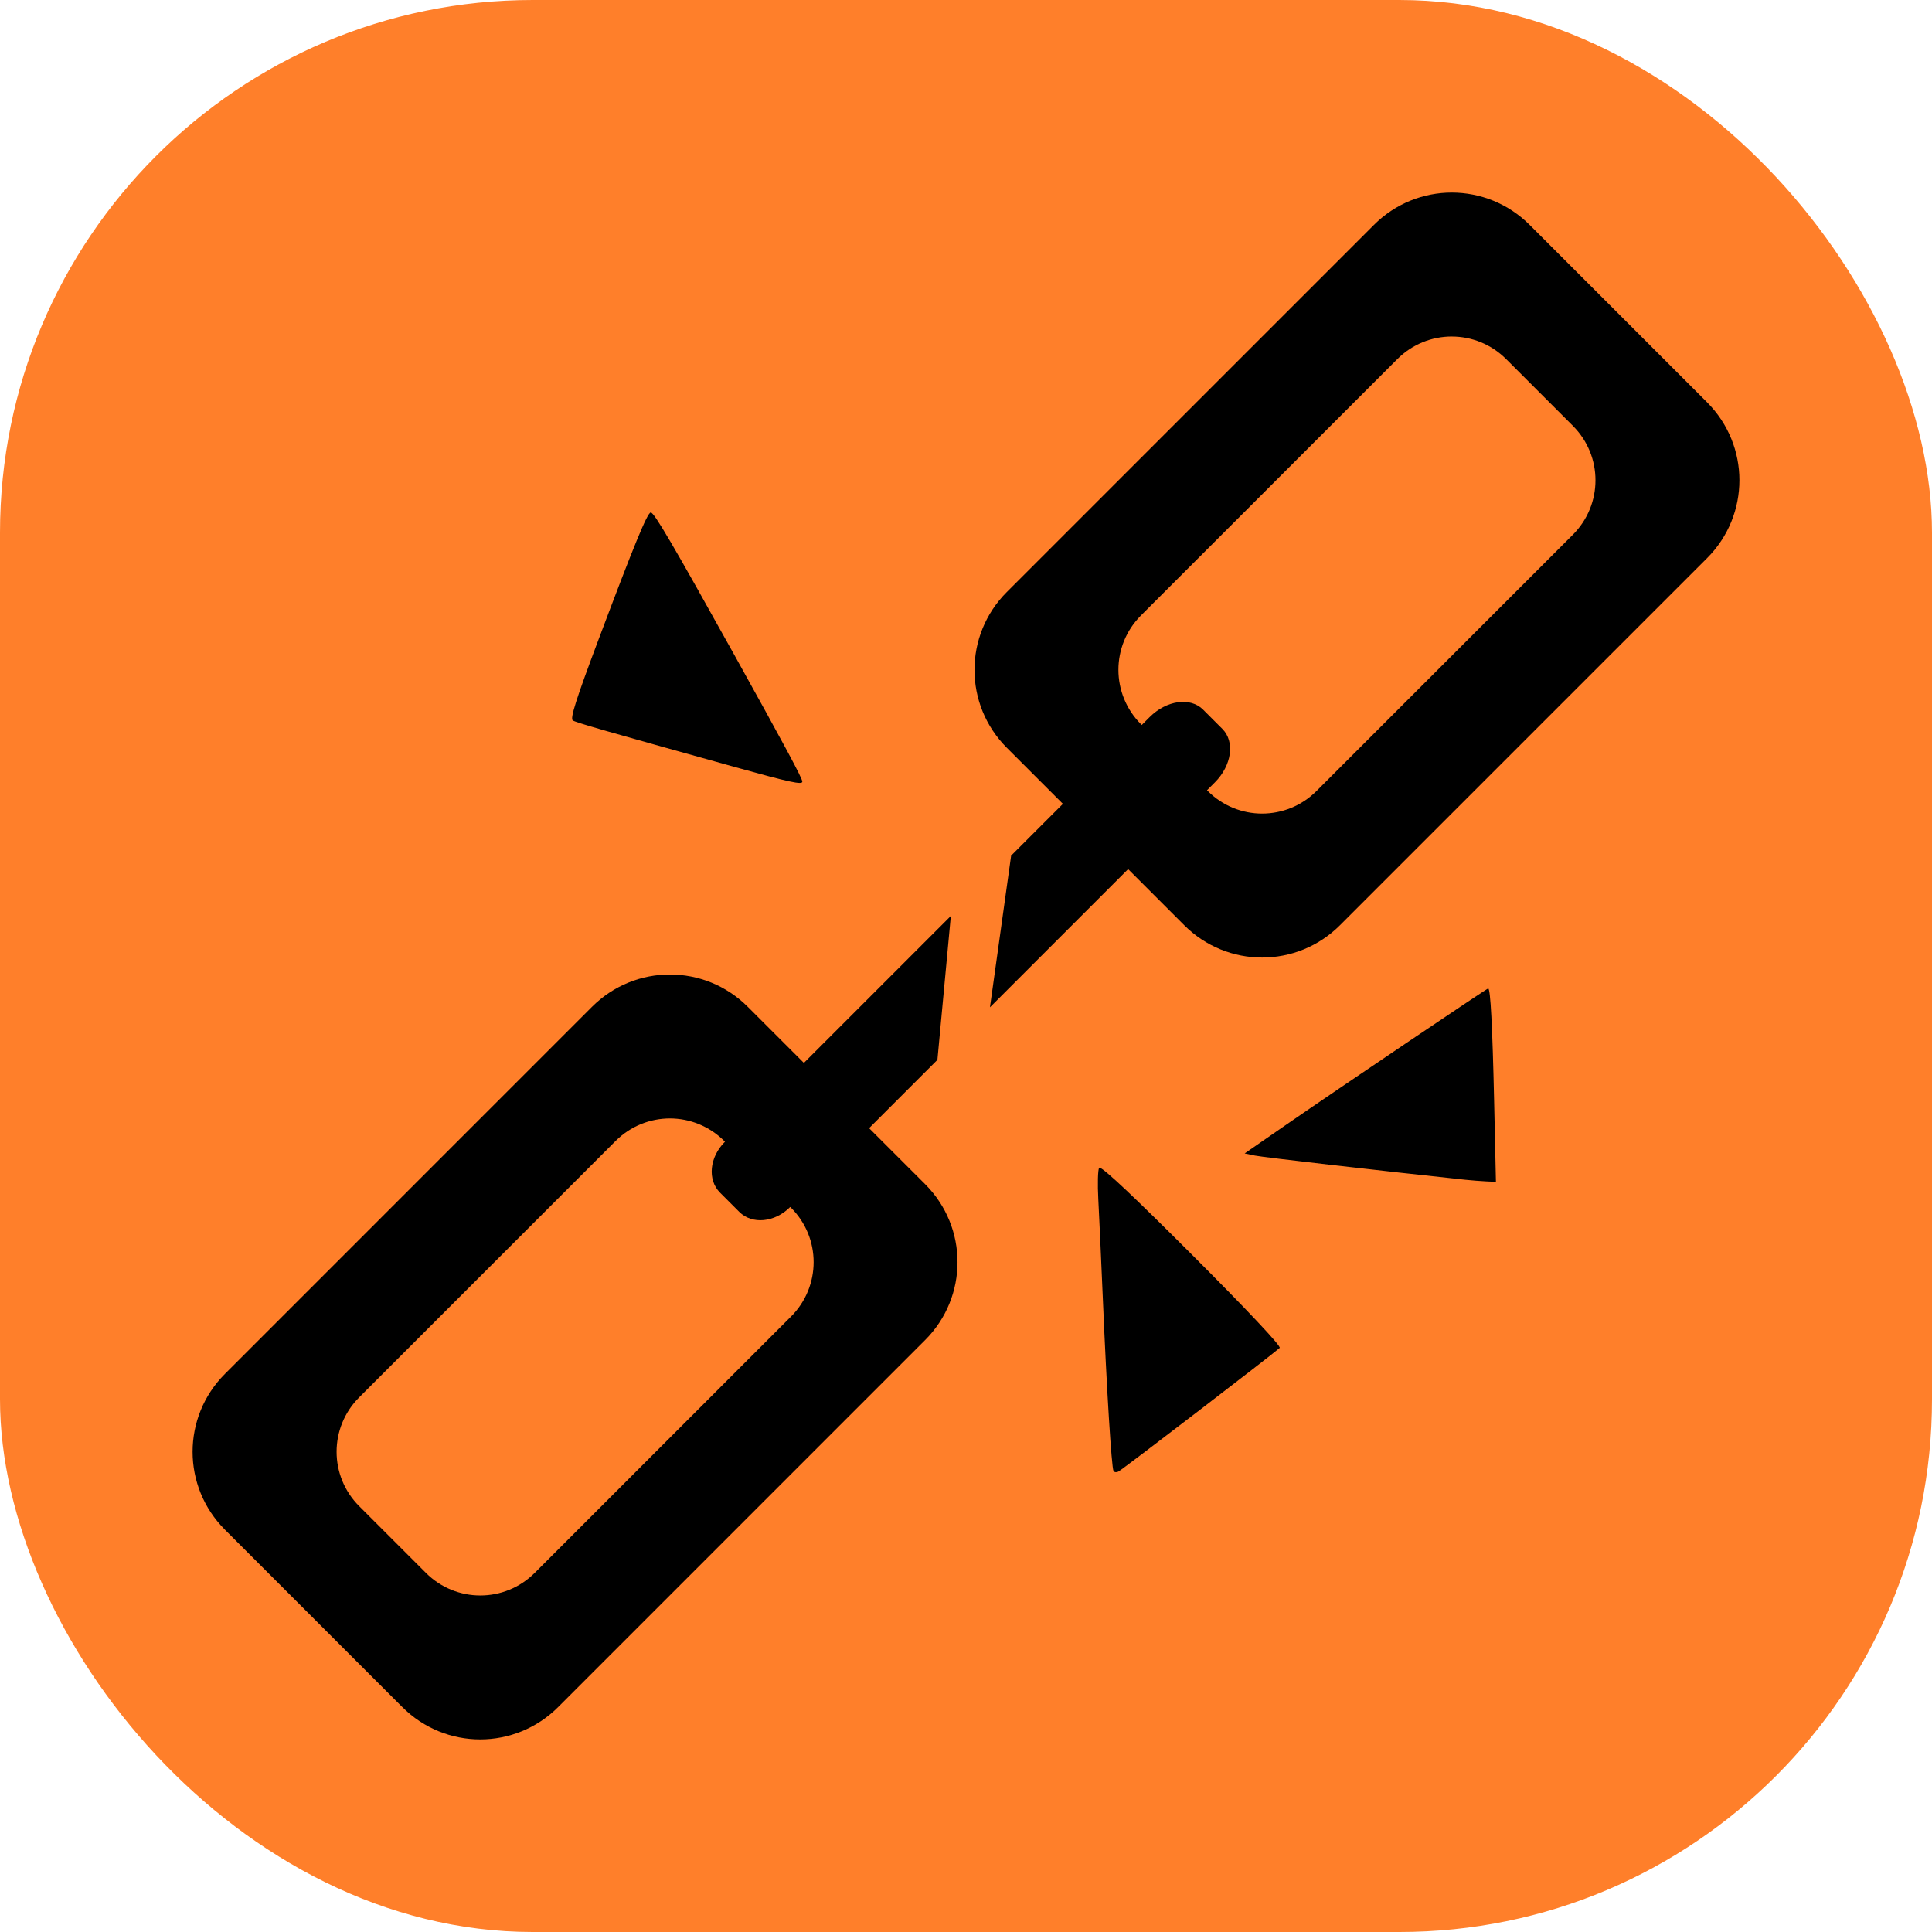 <?xml version="1.0" encoding="UTF-8" standalone="no"?>
<!-- Created with Inkscape (http://www.inkscape.org/) -->

<svg
   xmlns:dc="http://purl.org/dc/elements/1.1/"
   xmlns:cc="http://creativecommons.org/ns#"
   xmlns:rdf="http://www.w3.org/1999/02/22-rdf-syntax-ns#"
   xmlns:svg="http://www.w3.org/2000/svg"
   xmlns="http://www.w3.org/2000/svg"
   xmlns:xlink="http://www.w3.org/1999/xlink"
   xmlns:sodipodi="http://sodipodi.sourceforge.net/DTD/sodipodi-0.dtd"
   xmlns:inkscape="http://www.inkscape.org/namespaces/inkscape"
   width="66.146mm"
   height="66.146mm"
   viewBox="0 0 66.146 66.146"
   version="1.1"
   id="svg8"
   inkscape:version="0.92.3 (2405546, 2018-03-11)"
   sodipodi:docname="drawing.svg">
  <defs
     id="defs2">
    <linearGradient
       inkscape:collect="always"
       id="linearGradient1655-3">
      <stop
         style="stop-color:#000000;stop-opacity:1;"
         offset="0"
         id="stop1651" />
      <stop
         style="stop-color:#ff9900;stop-opacity:0"
         offset="1"
         id="stop1653" />
    </linearGradient>
    <linearGradient
       inkscape:collect="always"
       xlink:href="#linearGradient1655-3"
       id="linearGradient1657"
       x1="-105.518"
       y1="87.835"
       x2="-136.949"
       y2="115.898"
       gradientUnits="userSpaceOnUse"
       gradientTransform="matrix(0.65,0,0,0.65,-4146.162,739.515)" />
  </defs>
  <sodipodi:namedview
     id="base"
     pagecolor="#ffffff"
     bordercolor="#666666"
     borderopacity="1.0"
     inkscape:pageopacity="0.0"
     inkscape:pageshadow="2"
     inkscape:zoom="1"
     inkscape:cx="128.42254"
     inkscape:cy="185.56544"
     inkscape:document-units="px"
     inkscape:current-layer="layer1"
     showgrid="false"
     showborder="false"
     inkscape:window-width="1366"
     inkscape:window-height="641"
     inkscape:window-x="0"
     inkscape:window-y="33"
     inkscape:window-maximized="1"
     fit-margin-top="0"
     fit-margin-left="0"
     fit-margin-right="0"
     fit-margin-bottom="0" />
  <g
     inkscape:label="Layer 1"
     inkscape:groupmode="layer"
     id="layer1"
     style="opacity:1"
     transform="translate(4251.704,-765.23)">
    <rect
       style="opacity:1;fill:#ff7f2a;fill-opacity:1;fill-rule:nonzero;stroke:url(#linearGradient1657);stroke-width:0;stroke-linecap:square;stroke-linejoin:round;stroke-miterlimit:4;stroke-dasharray:none;stroke-dashoffset:0;stroke-opacity:0.996;paint-order:markers stroke fill"
       id="rect1649"
       width="66.146"
       height="66.146"
       x="-4251.704"
       y="765.23"
       rx="18.239"
       ry="18.239"
       inkscape:export-xdpi="96"
       inkscape:export-ydpi="96" />
    <path
       style="opacity:1;fill:#000000;fill-opacity:1;fill-rule:nonzero;stroke:#ff9900;stroke-width:0;stroke-linecap:square;stroke-linejoin:round;stroke-miterlimit:4;stroke-dasharray:none;stroke-dashoffset:0;stroke-opacity:0;paint-order:markers stroke fill"
       d="m -4201.999,771.823 c -0.965,0 -1.929,0.37 -2.668,1.109 l -12.565,12.565 c -1.478,1.478 -1.478,3.858 0,5.336 l 1.919,1.919 -1.773,1.773 -0.725,5.192 4.731,-4.731 1.919,1.919 c 1.478,1.478 3.858,1.478 5.336,0 l 12.565,-12.565 c 1.478,-1.478 1.478,-3.858 0,-5.337 l -6.071,-6.071 c -0.739,-0.739 -1.704,-1.109 -2.668,-1.109 z m -7e-4,4.929 c 0.674,0 1.347,0.258 1.863,0.774 l 2.283,2.283 c 1.032,1.032 1.032,2.695 0,3.727 l -8.775,8.774 c -1.032,1.032 -2.694,1.033 -3.726,4.2e-4 l -0.025,-0.025 0.271,-0.271 c 0.577,-0.577 0.691,-1.393 0.255,-1.829 l -0.66,-0.66 c -0.436,-0.436 -1.251,-0.322 -1.829,0.255 l -0.271,0.271 -0.025,-0.025 c -1.032,-1.032 -1.032,-2.695 0,-3.727 l 8.775,-8.774 c 0.516,-0.516 1.19,-0.774 1.863,-0.774 z m -27.424,6.024 c -0.115,0 -0.561,1.085 -1.792,4.36 -0.768,2.043 -0.977,2.699 -0.877,2.76 0.124,0.077 1.084,0.352 5.566,1.599 1.867,0.519 2.292,0.611 2.292,0.495 0,-0.112 -0.589,-1.209 -2.302,-4.291 -2.134,-3.837 -2.77,-4.923 -2.886,-4.923 z m 10.274,13.813 -5.032,5.032 -1.919,-1.919 c -1.478,-1.478 -3.858,-1.478 -5.337,0 l -12.564,12.565 c -1.478,1.478 -1.478,3.858 0,5.336 l 6.071,6.071 c 1.478,1.478 3.858,1.478 5.337,0 l 12.564,-12.565 c 1.478,-1.478 1.478,-3.858 0,-5.336 l -1.919,-1.918 2.339,-2.339 z m 18.396,2.483 c -0.043,0 -5.168,3.457 -6.921,4.669 l -1.416,0.979 0.354,0.074 c 0.275,0.057 4.336,0.524 7.215,0.829 v -4.2e-4 c 0.196,0.021 0.509,0.045 0.695,0.054 l 0.339,0.016 -0.062,-2.775 c -0.057,-2.562 -0.125,-3.845 -0.203,-3.845 z m -28.016,4.45 c 0.674,0 1.347,0.258 1.864,0.774 l 0.025,0.025 -0.01,0.006 c -0.525,0.525 -0.598,1.299 -0.162,1.735 l 0.66,0.66 c 0.436,0.436 1.21,0.364 1.736,-0.162 l 0.01,-0.006 0.025,0.025 c 1.032,1.032 1.032,2.694 -3e-4,3.726 l -8.774,8.775 c -1.032,1.032 -2.695,1.032 -3.727,0 l -2.283,-2.283 c -1.032,-1.032 -1.032,-2.694 3e-4,-3.726 l 8.774,-8.774 c 0.516,-0.516 1.19,-0.775 1.863,-0.775 z m 14.719,1.687 c -0.011,-0.003 -0.018,-0.003 -0.022,0.003 -0.044,0.068 -0.057,0.56 -0.028,1.092 0.029,0.532 0.099,2.068 0.156,3.412 0.13,3.079 0.297,5.767 0.365,5.877 v 4.1e-4 c 0.029,0.046 0.107,0.053 0.173,0.014 0.201,-0.117 5.223,-3.968 5.516,-4.229 0.06,-0.054 -1.111,-1.299 -3.001,-3.189 -1.958,-1.959 -2.992,-2.934 -3.159,-2.98 z"
       id="rect1666"
       inkscape:connector-curvature="0"
       inkscape:export-xdpi="96"
       inkscape:export-ydpi="96" />
  </g>
</svg>
